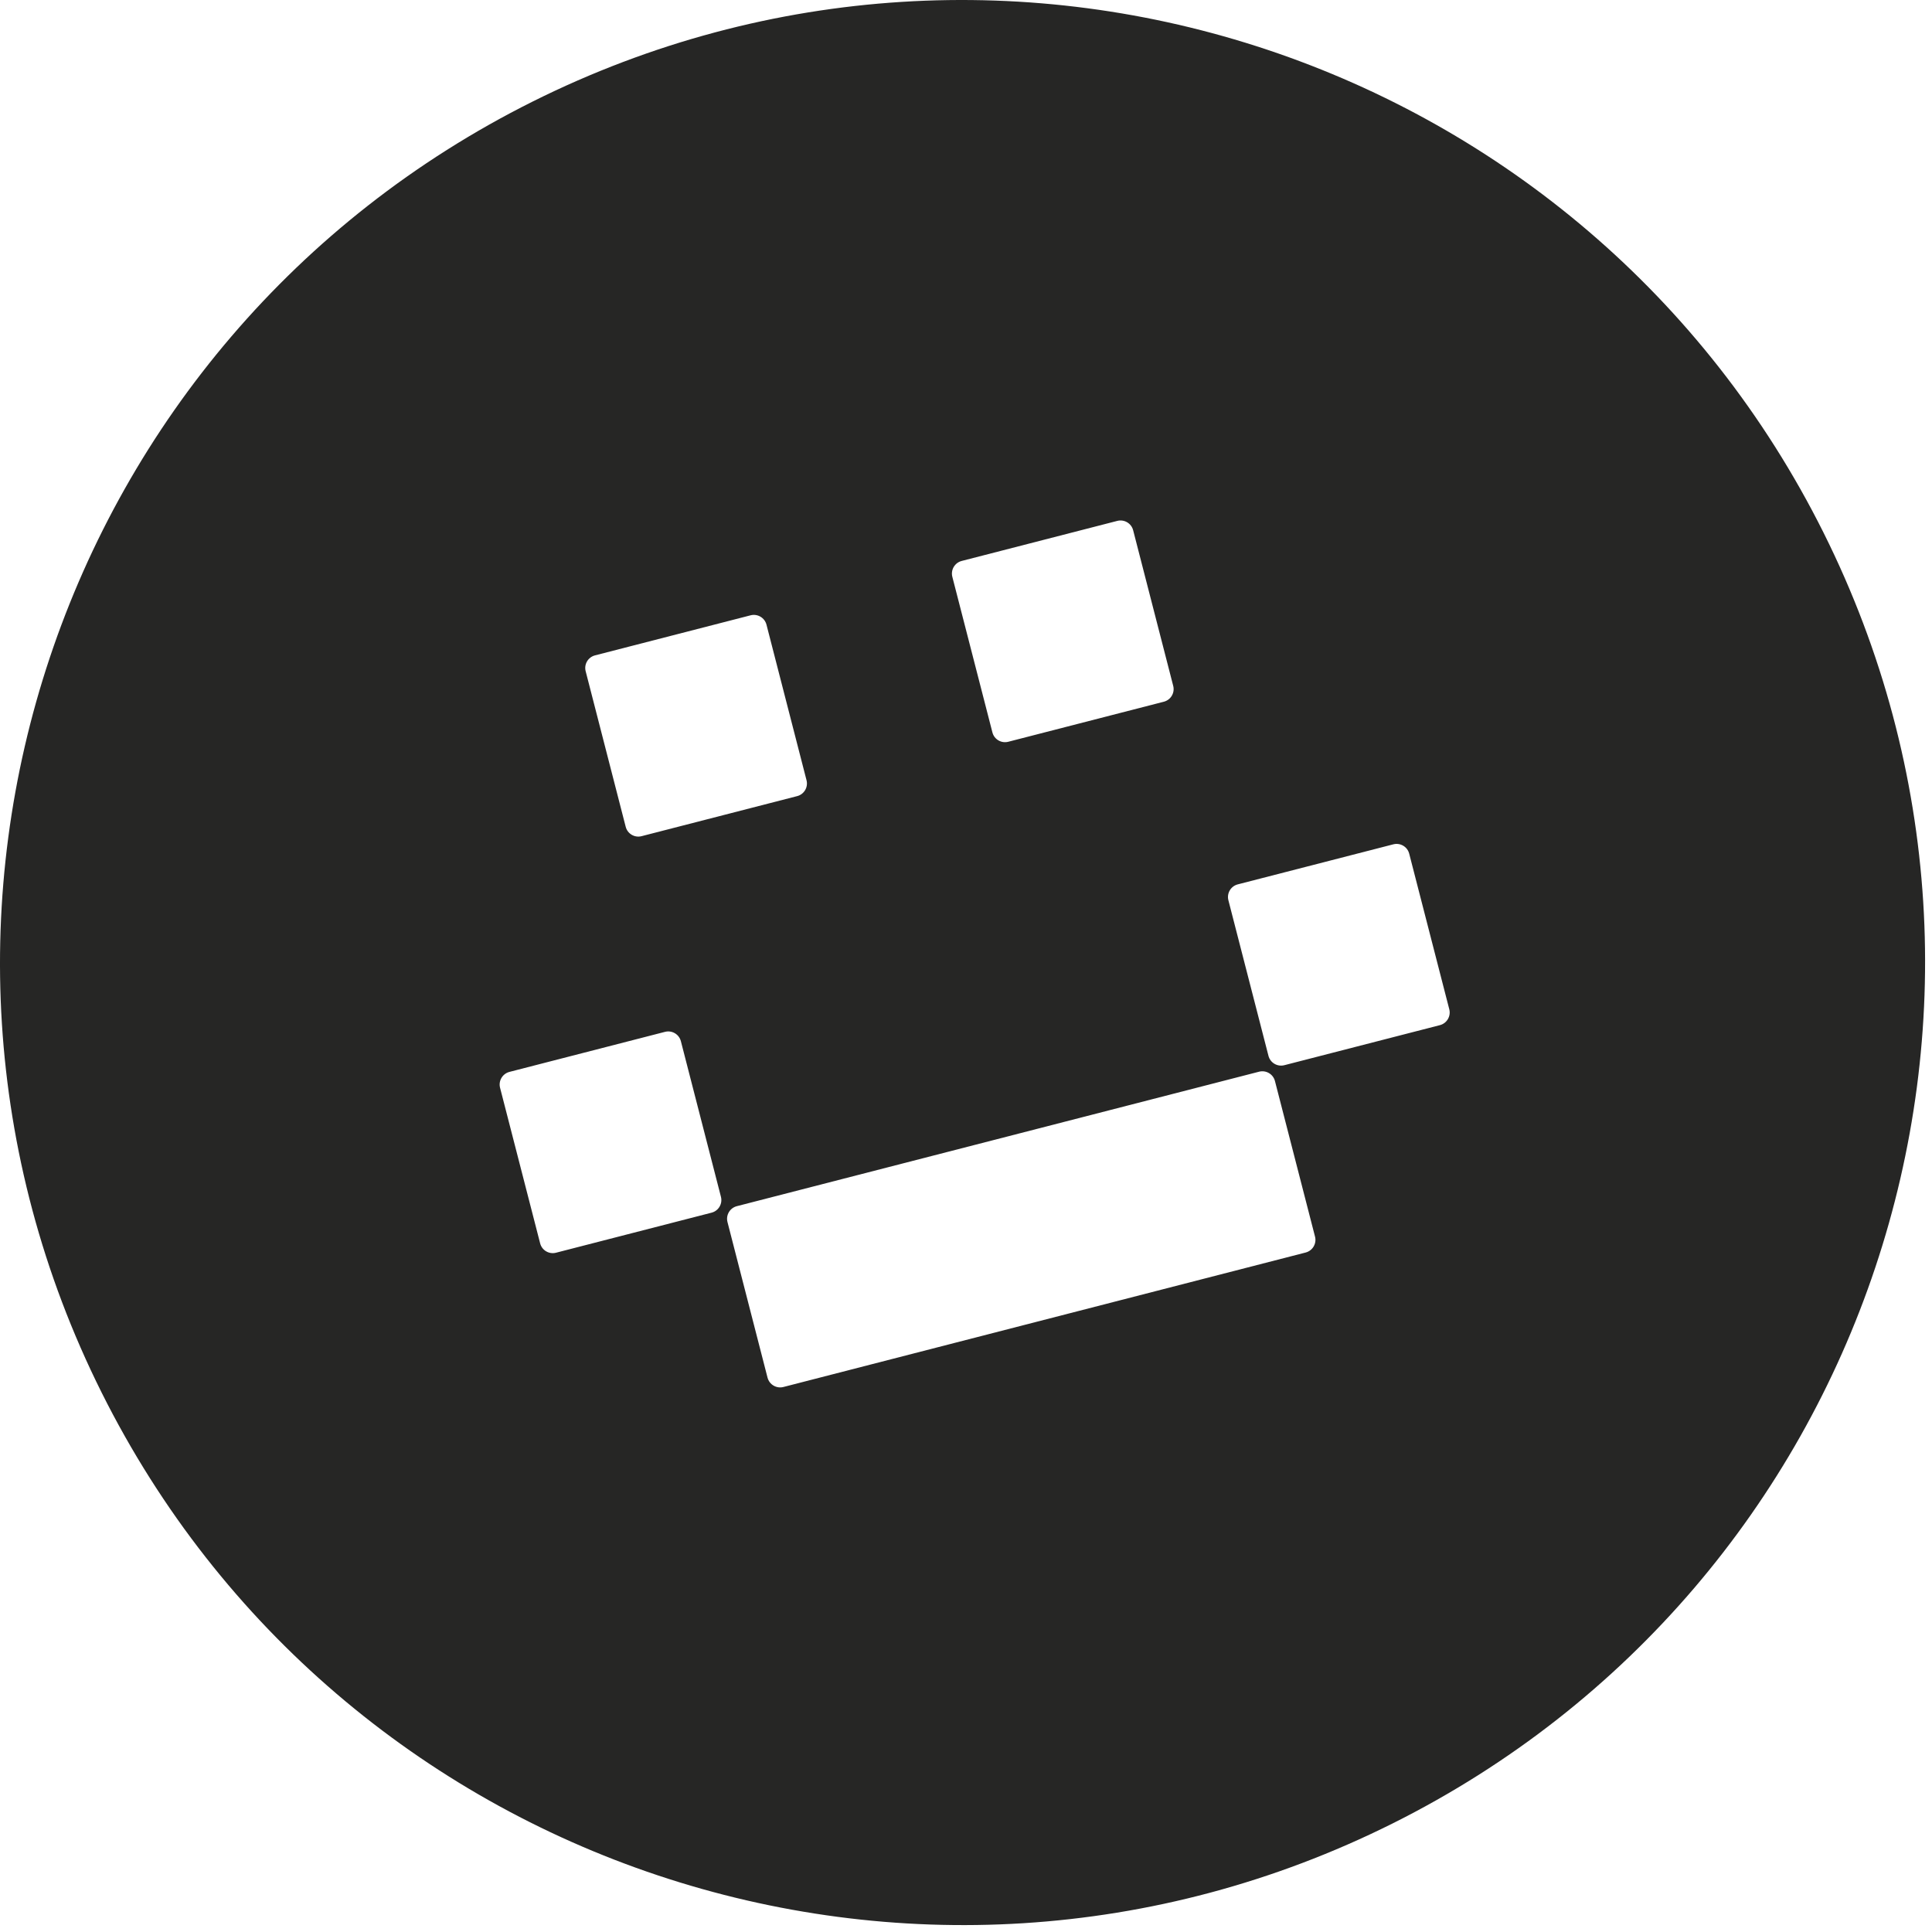 <svg width="96" height="96" viewBox="0 0 96 96" fill="none" xmlns="http://www.w3.org/2000/svg">
<path fill-rule="evenodd" clip-rule="evenodd" d="M26.47 5.045C2.842 16.841 -6.75 45.558 5.045 69.186C16.841 92.815 45.558 102.407 69.186 90.612C92.815 78.816 102.407 50.099 90.612 26.471C78.816 2.842 50.099 -6.75 26.47 5.045ZM25.314 53.262C24.968 53.352 24.759 53.705 24.848 54.051L26.839 61.781C26.928 62.128 27.281 62.336 27.628 62.247L35.358 60.257C35.704 60.168 35.913 59.814 35.823 59.468L33.833 51.738C33.744 51.391 33.391 51.183 33.044 51.272L25.314 53.262ZM61.038 44.733C60.949 44.387 61.157 44.033 61.504 43.944L69.234 41.954C69.581 41.865 69.934 42.073 70.023 42.42L72.014 50.15C72.103 50.496 71.894 50.849 71.548 50.939L63.818 52.929C63.471 53.018 63.118 52.81 63.029 52.463L61.038 44.733ZM36.614 59.934C36.267 60.023 36.059 60.376 36.148 60.723L38.138 68.453C38.227 68.799 38.581 69.008 38.927 68.919L64.877 62.237C65.223 62.148 65.432 61.794 65.343 61.448L63.352 53.718C63.263 53.371 62.91 53.163 62.563 53.252L36.614 59.934ZM29.101 33.353C29.012 33.007 29.22 32.654 29.567 32.565L37.297 30.574C37.643 30.485 37.997 30.694 38.086 31.04L40.076 38.77C40.165 39.117 39.957 39.47 39.61 39.559L31.88 41.549C31.534 41.639 31.18 41.43 31.091 41.084L29.101 33.353ZM47.787 27.873C47.44 27.962 47.232 28.316 47.321 28.662L49.312 36.392C49.401 36.739 49.754 36.947 50.1 36.858L57.831 34.868C58.177 34.779 58.386 34.425 58.296 34.079L56.306 26.349C56.217 26.002 55.863 25.794 55.517 25.883L47.787 27.873Z" fill="#262625"/>
</svg>
